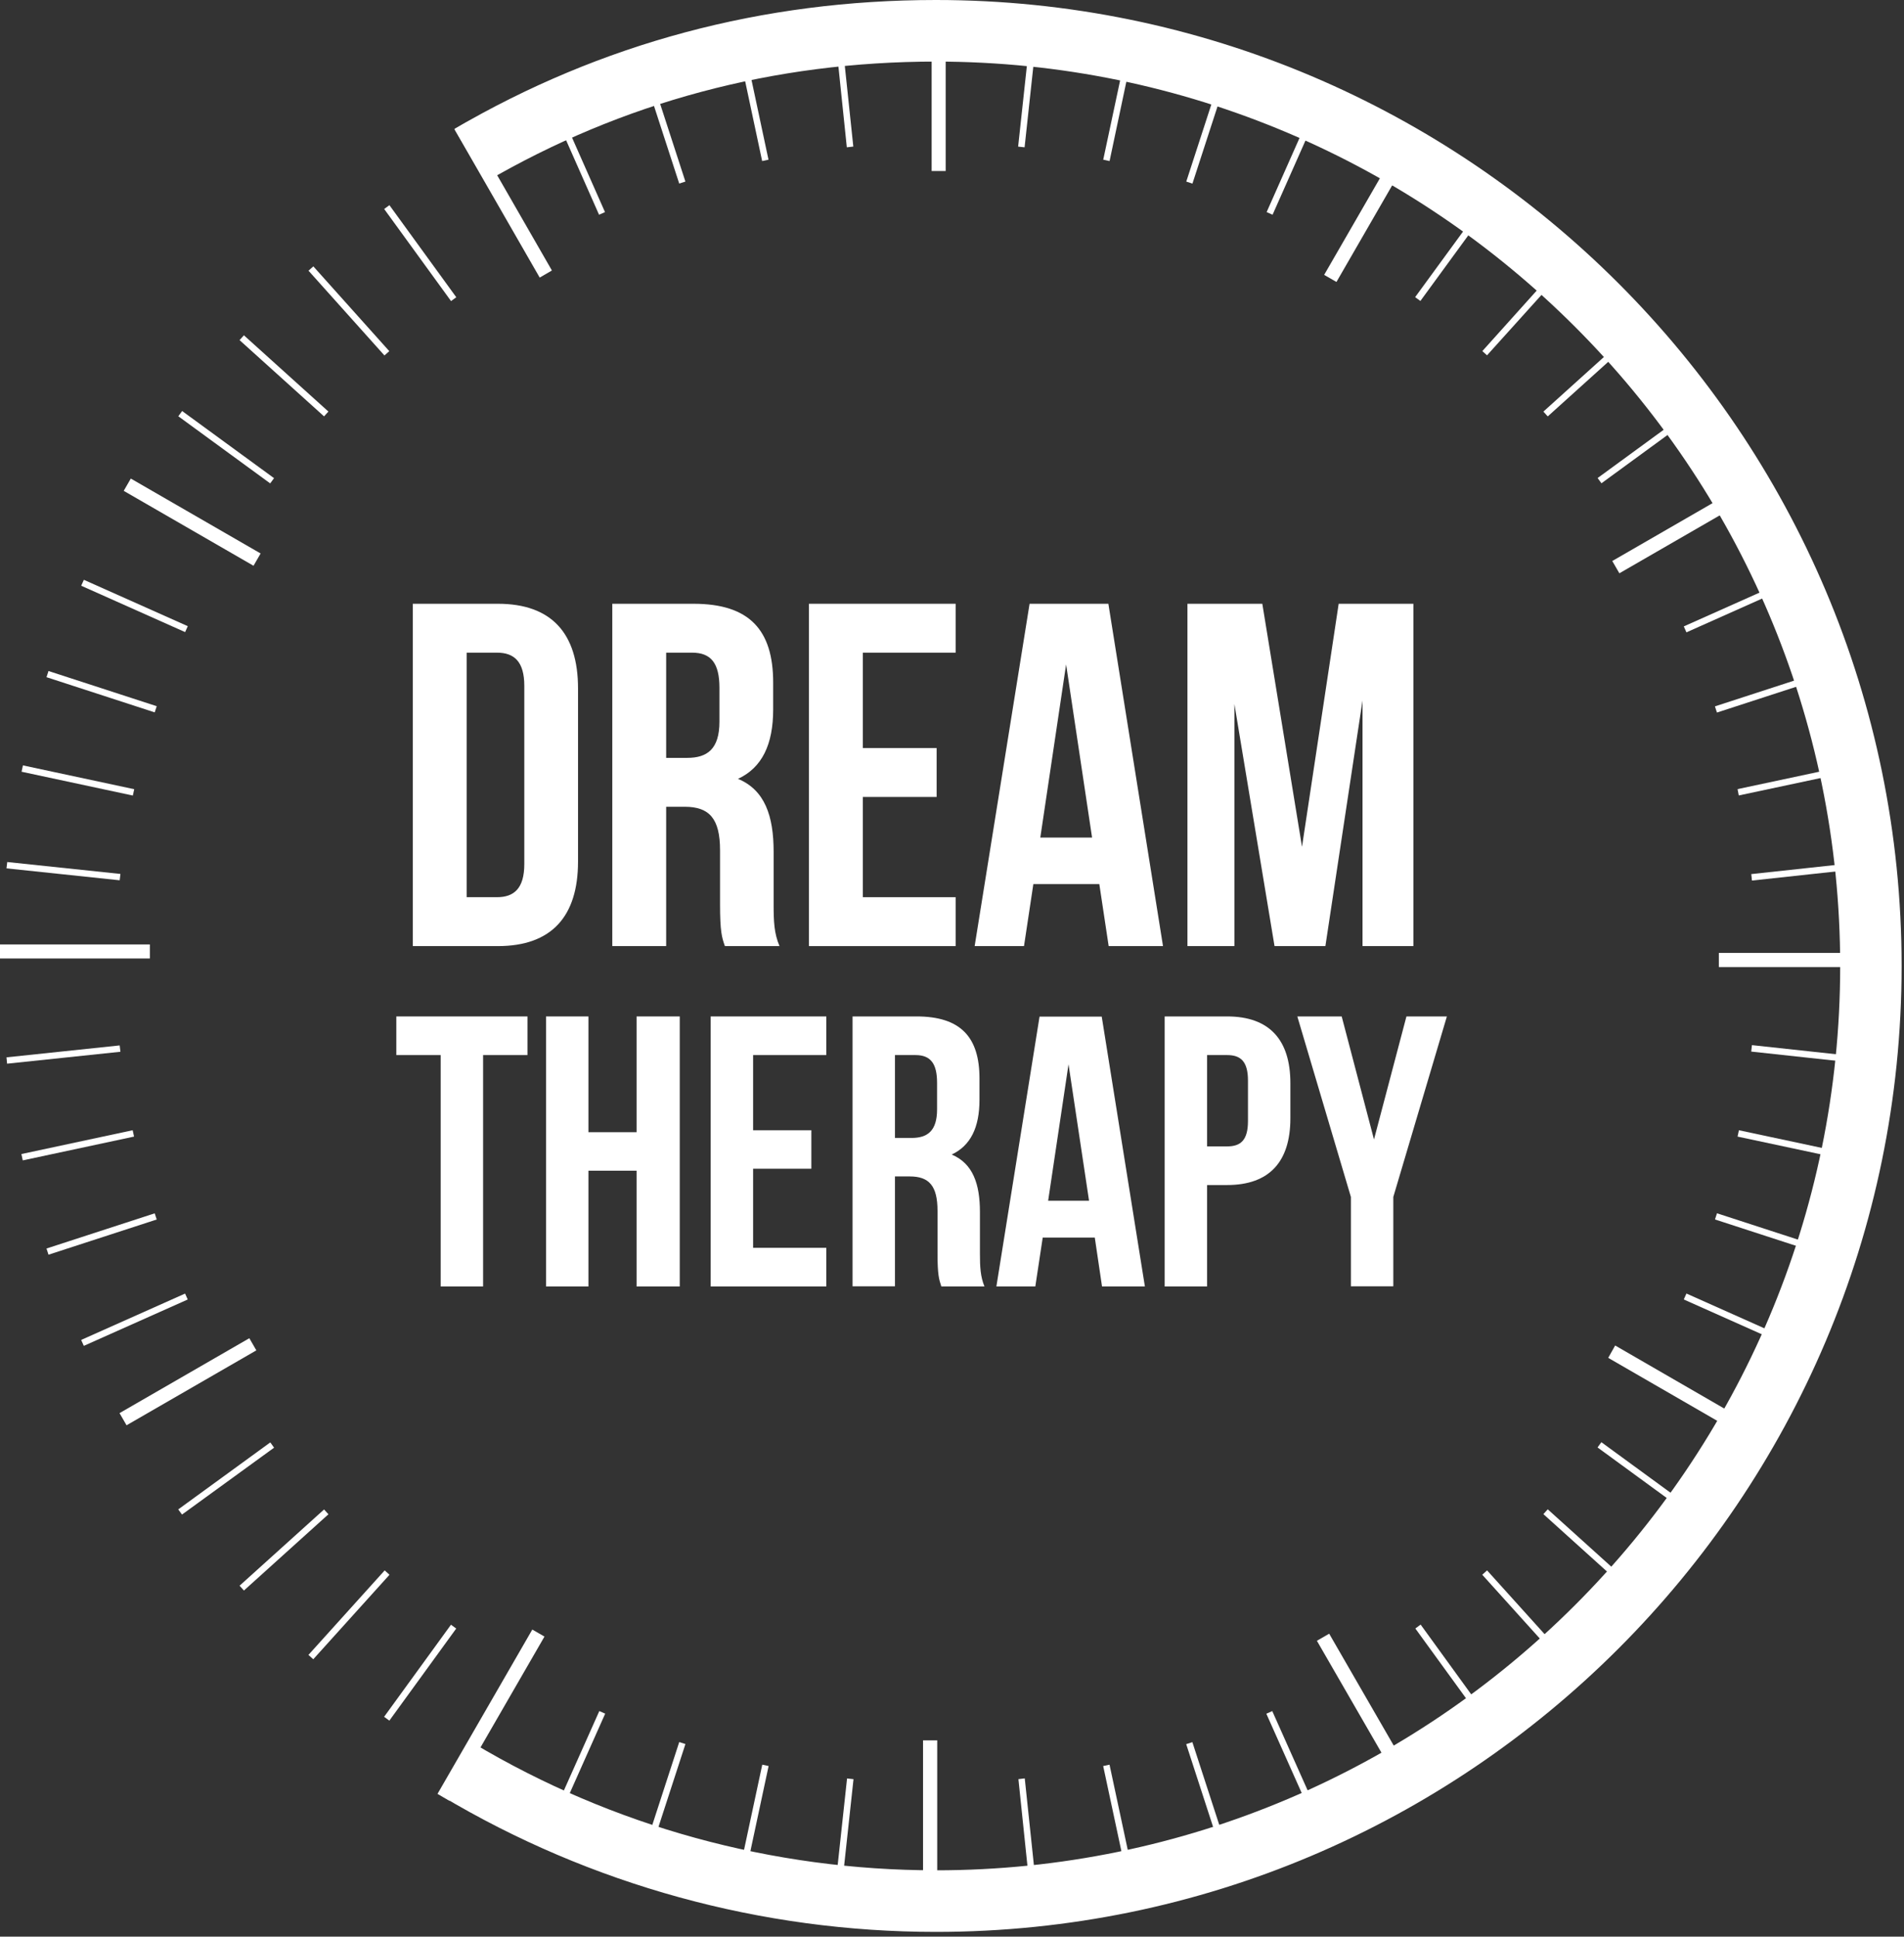 <svg width="235" height="239" viewBox="0 0 235 239" fill="none" xmlns="http://www.w3.org/2000/svg">
<rect x="0" y="0" width="235" height="239" fill="#333333" stroke="none"/>
<path d="M116.719 2.608H114.987V21.105H116.719V2.608Z" fill="white"/>
<path d="M68.12 33.381L66.612 34.256L56.087 15.945L57.596 15.07L68.12 33.381Z" fill="white"/>
<path d="M16.145 59.058L15.27 60.575L31.29 69.82L32.165 68.303L16.145 59.058Z" fill="white"/>
<path d="M18.497 116.552H0V118.284H18.497V116.552Z" fill="white"/>
<path d="M30.773 165.147L14.753 174.392L15.619 175.892L31.639 166.647L30.773 165.147Z" fill="white"/>
<path d="M65.7 201.101L53.997 221.381L55.498 222.246L67.201 201.967L65.7 201.101Z" fill="white"/>
<path d="M115.676 214.774H113.925V233.271H115.676V214.774Z" fill="white"/>
<path d="M164.053 201.612L162.537 202.487L171.782 218.507L173.298 217.632L164.053 201.612Z" fill="white"/>
<path d="M198.494 167.572L199.351 166.045L215.37 175.303L214.495 176.812L198.494 167.572Z" fill="white"/>
<path d="M230.645 117.595H212.148V119.346H230.645V117.595Z" fill="white"/>
<path d="M215.015 59.988L198.995 69.233L199.87 70.749L215.89 61.505L215.015 59.988Z" fill="white"/>
<path d="M172.678 17.902L163.433 33.922L164.95 34.797L174.195 18.777L172.678 17.902Z" fill="white"/>
<path d="M105.319 18.087L104.518 18.18L103.065 4.21L103.848 4.117L105.319 18.087Z" fill="white"/>
<path d="M94.851 19.708L94.068 19.875L91.144 6.147L91.926 5.979L94.851 19.708Z" fill="white"/>
<path d="M80.253 9.051L79.491 9.298L83.834 22.655L84.595 22.407L80.253 9.051Z" fill="white"/>
<path d="M68.988 13.332L68.255 13.656L73.938 26.5L74.671 26.176L68.988 13.332Z" fill="white"/>
<path d="M48.064 25.32L47.416 25.791L55.669 37.154L56.317 36.684L48.064 25.32Z" fill="white"/>
<path d="M38.674 32.873L38.078 33.407L47.45 43.868L48.046 43.334L38.674 32.873Z" fill="white"/>
<path d="M30.105 41.38L29.568 41.975L39.997 51.384L40.533 50.789L30.105 41.38Z" fill="white"/>
<path d="M22.48 50.724L22.008 51.371L33.349 59.655L33.822 59.008L22.48 50.724Z" fill="white"/>
<path d="M10.35 71.553L10.023 72.284L22.849 78.006L23.176 77.275L10.35 71.553Z" fill="white"/>
<path d="M5.985 82.809L5.738 83.57L19.095 87.913L19.342 87.151L5.985 82.809Z" fill="white"/>
<path d="M2.83 94.455L2.663 95.239L16.397 98.177L16.565 97.394L2.83 94.455Z" fill="white"/>
<path d="M0.801 107.163L14.771 108.635L14.865 107.852L0.894 106.381L0.801 107.163Z" fill="white"/>
<path d="M0.801 130.485L0.875 131.267L14.865 129.796L14.771 129.013L0.801 130.485Z" fill="white"/>
<path d="M16.376 139.481L2.642 142.419L2.809 143.202L16.544 140.264L16.376 139.481Z" fill="white"/>
<path d="M19.095 149.735L5.738 154.078L5.986 154.84L19.342 150.497L19.095 149.735Z" fill="white"/>
<path d="M22.843 159.638L10.018 165.36L10.344 166.091L23.17 160.369L22.843 159.638Z" fill="white"/>
<path d="M33.362 178.004L33.827 178.656L22.465 186.908L21.999 186.274L33.362 178.004Z" fill="white"/>
<path d="M39.998 186.281L29.57 195.689L30.106 196.284L40.535 186.875L39.998 186.281Z" fill="white"/>
<path d="M47.479 193.801L38.07 204.229L38.665 204.766L48.074 194.338L47.479 193.801Z" fill="white"/>
<path d="M55.661 200.505L47.408 211.869L48.056 212.34L56.309 200.976L55.661 200.505Z" fill="white"/>
<path d="M73.969 211.16L74.696 211.477L68.977 224.311L68.251 223.976L73.969 211.16Z" fill="white"/>
<path d="M83.835 214.983L79.493 228.34L80.254 228.588L84.597 215.231L83.835 214.983Z" fill="white"/>
<path d="M94.082 217.774L91.143 231.508L91.927 231.676L94.865 217.941L94.082 217.774Z" fill="white"/>
<path d="M104.547 219.477L103.036 233.441L103.832 233.527L105.344 219.563L104.547 219.477Z" fill="white"/>
<path d="M125.698 219.561L126.48 219.468L127.952 233.439L127.151 233.532L125.698 219.561Z" fill="white"/>
<path d="M136.943 217.777L136.16 217.944L139.098 231.679L139.881 231.511L136.943 217.777Z" fill="white"/>
<path d="M147.167 214.995L146.406 215.242L150.748 228.599L151.51 228.352L147.167 214.995Z" fill="white"/>
<path d="M157.028 211.161L156.297 211.488L162.018 224.314L162.75 223.987L157.028 211.161Z" fill="white"/>
<path d="M174.688 200.971L175.34 200.487L183.592 211.868L182.94 212.334L174.688 200.971Z" fill="white"/>
<path d="M183.542 193.8L182.947 194.336L192.356 204.765L192.95 204.228L183.542 193.8Z" fill="white"/>
<path d="M191.029 186.262L190.492 186.857L200.921 196.266L201.457 195.671L191.029 186.262Z" fill="white"/>
<path d="M197.648 177.98L197.175 178.626L208.517 186.91L208.989 186.263L197.648 177.98Z" fill="white"/>
<path d="M208.147 159.633L207.82 160.365L220.646 166.087L220.973 165.355L208.147 159.633Z" fill="white"/>
<path d="M211.918 149.73L211.671 150.492L225.028 154.834L225.275 154.073L211.918 149.73Z" fill="white"/>
<path d="M214.457 140.264L214.625 139.482L228.353 142.406L228.186 143.189L214.457 140.264Z" fill="white"/>
<path d="M216.231 128.978L216.145 129.774L230.109 131.286L230.195 130.489L216.231 128.978Z" fill="white"/>
<path d="M230.113 106.36L216.15 107.871L216.236 108.668L230.2 107.156L230.113 106.36Z" fill="white"/>
<path d="M214.606 98.166L214.457 97.384L228.186 94.46L228.353 95.242L214.606 98.166Z" fill="white"/>
<path d="M225.021 82.829L211.664 87.172L211.912 87.934L225.269 83.591L225.021 82.829Z" fill="white"/>
<path d="M220.646 71.582L207.82 77.304L208.147 78.036L220.973 72.314L220.646 71.582Z" fill="white"/>
<path d="M203.374 68.549L202.983 67.859L215.147 60.837L215.538 61.526L203.374 68.549Z" fill="white"/>
<path d="M208.527 50.708L197.186 58.993L197.658 59.64L208.999 51.355L208.527 50.708Z" fill="white"/>
<path d="M200.921 41.385L190.493 50.794L191.029 51.388L201.458 41.98L200.921 41.385Z" fill="white"/>
<path d="M183.536 43.849L182.958 43.327L192.347 32.877L192.943 33.417L183.536 43.849Z" fill="white"/>
<path d="M182.947 25.328L174.663 36.669L175.31 37.142L183.594 25.8L182.947 25.328Z" fill="white"/>
<path d="M162.03 13.335L156.334 26.174L157.067 26.498L162.762 13.66L162.03 13.335Z" fill="white"/>
<path d="M150.757 9.053L146.414 22.41L147.176 22.658L151.519 9.301L150.757 9.053Z" fill="white"/>
<path d="M136.949 19.875L136.166 19.708L139.091 5.979L139.855 6.129L136.949 19.875Z" fill="white"/>
<path d="M127.174 4.129L125.663 18.093L126.459 18.179L127.97 4.216L127.174 4.129Z" fill="white"/>
<path d="M115.508 238.412C93.994 238.412 72.908 232.619 54.522 221.648L58.416 215.128C75.609 225.392 95.354 230.812 115.508 230.812C177.053 230.812 227.124 180.742 227.124 119.215C227.124 57.67 177.053 7.6 115.508 7.6C95.521 7.6 76.801 12.611 59.906 22.465L56.087 15.908C74.156 5.346 94.143 0 115.508 0C181.226 0 234.705 53.479 234.705 119.215C234.705 184.933 181.226 238.412 115.508 238.412Z" fill="white"/>
<path d="M57.596 80.545V110.721H61.34C63.445 110.721 64.712 109.641 64.712 106.623V84.643C64.712 81.625 63.445 80.545 61.34 80.545H57.596ZM50.946 74.51H61.452C68.102 74.51 71.343 78.198 71.343 84.96V106.325C71.343 113.087 68.083 116.756 61.452 116.756H50.946V74.51Z" fill="white"/>
<path d="M82.221 80.545V93.528H84.811C87.288 93.528 88.797 92.448 88.797 89.058V84.885C88.797 81.867 87.772 80.545 85.425 80.545H82.221ZM89.468 116.756C89.095 115.676 88.871 115.006 88.871 111.559V104.928C88.871 100.998 87.53 99.563 84.513 99.563H82.221V116.756H75.571V74.51H85.593C92.466 74.51 95.428 77.713 95.428 84.233V87.549C95.428 91.889 94.05 94.739 91.088 96.117C94.404 97.496 95.484 100.7 95.484 105.114V111.634C95.484 113.683 95.54 115.192 96.211 116.756H89.468Z" fill="white"/>
<path d="M106.493 92.317H115.602V98.353H106.493V110.721H117.949V116.756H99.843V74.51H117.949V80.545H106.493V92.317Z" fill="white"/>
<path d="M128.399 103.363H134.788L131.584 81.998L128.399 103.363ZM143.543 116.756H136.837L135.682 109.101H127.542L126.387 116.756H120.296L127.076 74.51H136.8L143.543 116.756Z" fill="white"/>
<path d="M160.699 104.5L165.225 74.51H174.446V116.756H168.168V86.45L163.586 116.756H157.308L152.354 86.878V116.756H146.56V74.51H155.8L160.699 104.5Z" fill="white"/>
<path d="M48.916 125.437H65.103V130.205H59.626V158.761H54.392V130.205H48.916V125.437Z" fill="white"/>
<path d="M72.628 158.761H67.394V125.437H72.628V139.724H78.57V125.437H83.898V158.761H78.57V144.474H72.628V158.761Z" fill="white"/>
<path d="M92.951 139.482H100.141V144.232H92.951V153.992H101.985V158.761H87.716V125.437H101.985V130.205H92.951V139.482Z" fill="white"/>
<path d="M110.46 130.205V140.432H112.51C114.465 140.432 115.658 139.575 115.658 136.911V133.633C115.658 131.248 114.857 130.205 112.994 130.205H110.46ZM116.179 158.742C115.9 157.885 115.713 157.364 115.713 154.663V149.429C115.713 146.336 114.67 145.182 112.286 145.182H110.46V158.742H105.226V125.437H113.124C118.545 125.437 120.892 127.97 120.892 133.092V135.719C120.892 139.146 119.793 141.382 117.464 142.481C120.072 143.58 120.948 146.094 120.948 149.578V154.719C120.948 156.339 121.004 157.532 121.507 158.761H116.179V158.742Z" fill="white"/>
<path d="M129.367 148.181H134.415L131.882 131.342L129.367 148.181ZM141.308 158.762H136.017L135.123 152.726H128.697L127.784 158.762H122.978L128.306 125.456H135.98L141.308 158.762Z" fill="white"/>
<path d="M148.982 130.205V141.475H151.459C153.136 141.475 154.03 140.711 154.03 138.345V133.353C154.03 130.969 153.117 130.205 151.459 130.205H148.982ZM159.264 133.67V138.01C159.264 143.337 156.694 146.243 151.459 146.243H148.982V158.761H143.748V125.437H151.459C156.694 125.437 159.264 128.342 159.264 133.67Z" fill="white"/>
<path d="M166.734 147.715L160.121 125.437H165.598L169.584 140.618L173.589 125.437H178.581L171.968 147.715V158.742H166.734V147.715Z" fill="white"/>
</svg>
